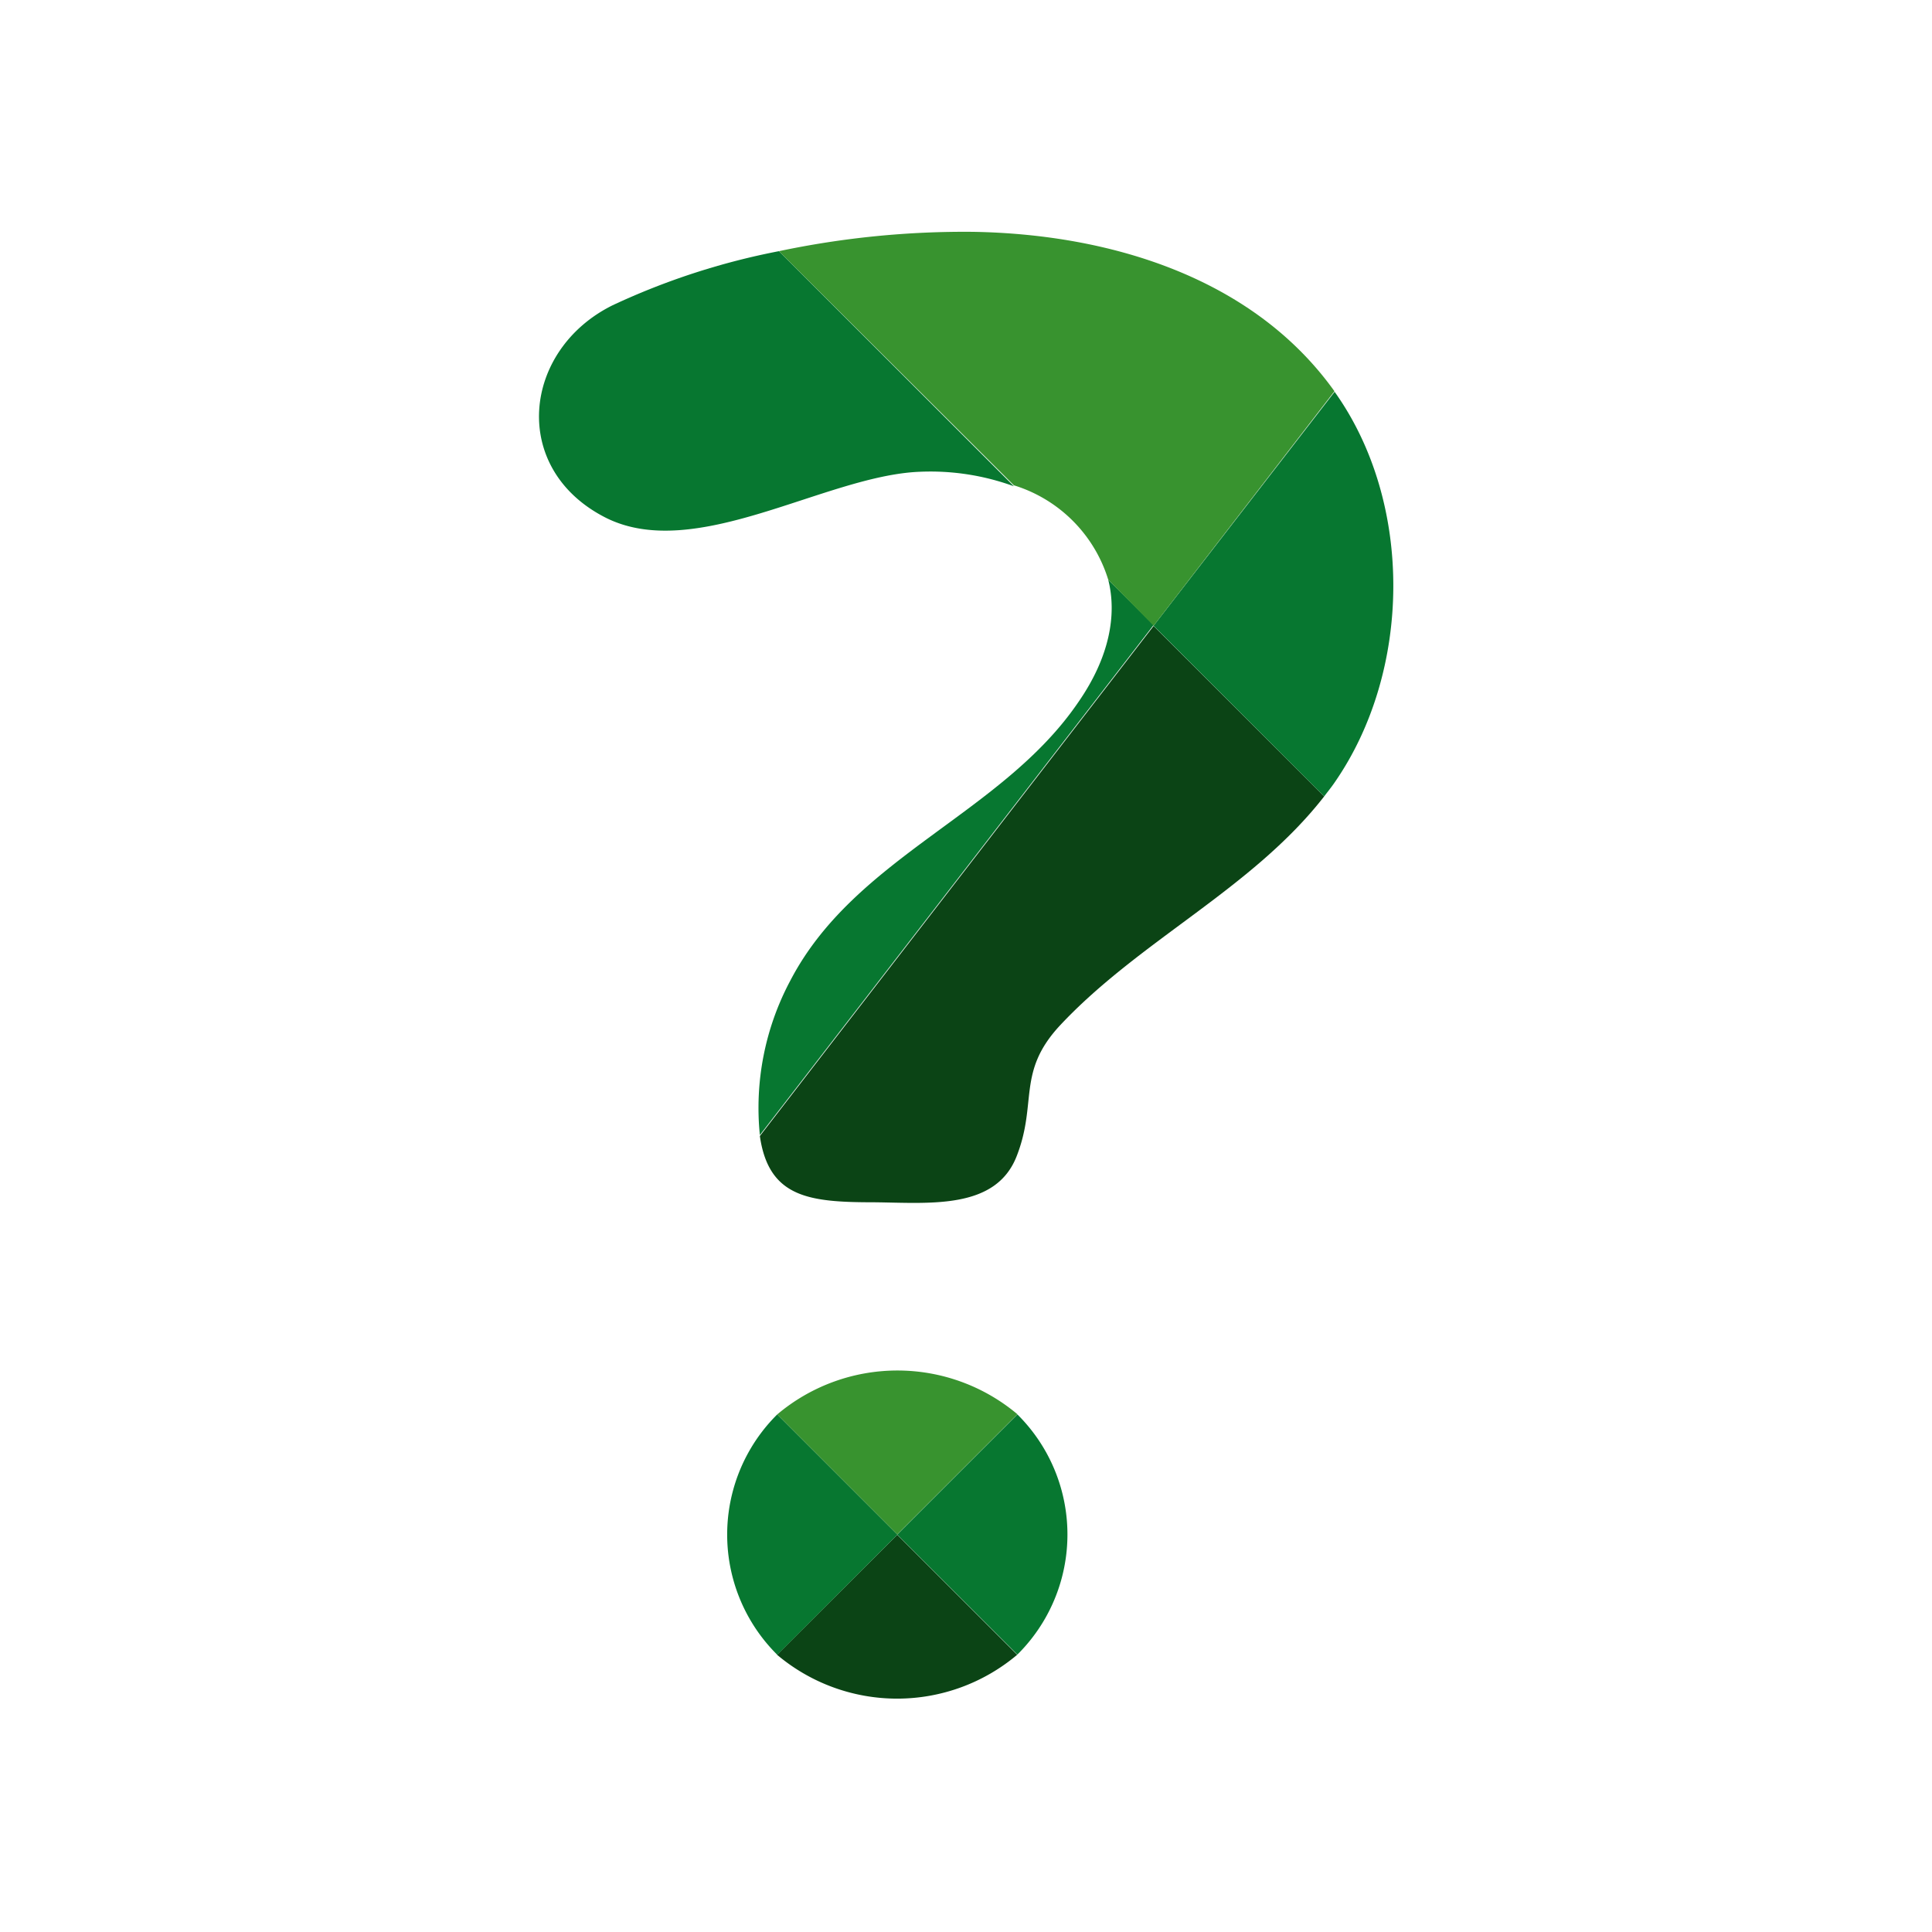 <svg id="Layer_1" data-name="Layer 1" xmlns="http://www.w3.org/2000/svg" viewBox="0 0 100 100"><defs><style>.cls-1{fill:#0b4415;}.cls-2{fill:#077730;}.cls-3{fill:#38932f;}</style></defs><title>icone-pergunta</title><g id="pergunta"><path class="cls-1" d="M68.54,41.22C64.82,46,59,48.66,54.87,53.07c-2.26,2.43-1.16,4-2.25,6.78s-4.5,2.41-7.37,2.38c-3.35,0-5.46-.23-5.92-3.43h0l20.38-26.4ZM40.22,85.65a9.64,9.64,0,0,0,12.43,0l-6.21-6.21Z"/><path class="cls-2" d="M40.32,13,52.48,25.17a12.6,12.6,0,0,0-4.9-.75c-4.86.2-11.57,4.71-16.22,2.38-5-2.53-4.32-8.69.35-11A36.7,36.7,0,0,1,40.32,13ZM68.54,41.22c.18-.24.37-.47.54-.72,4-5.77,4.1-14.47,0-20.22L59.71,32.39ZM57.36,30c.46,1.81.07,4-1.53,6.32-3.94,5.81-11.57,8-14.92,14.43a14,14,0,0,0-1.58,8l20.38-26.4ZM40.23,73.21a8.76,8.76,0,0,0,0,12.44l6.22-6.22ZM52.66,85.64a8.75,8.75,0,0,0,0-12.43l-6.22,6.22Z"/><path class="cls-3" d="M59.71,32.39,57.36,30a7.38,7.38,0,0,0-4.88-4.88L40.32,13a46.51,46.51,0,0,1,10.07-1c7,.12,14.45,2.33,18.68,8.25ZM40.23,73.21l6.21,6.21,6.22-6.22A9.65,9.65,0,0,0,40.23,73.21Z"/></g></svg>